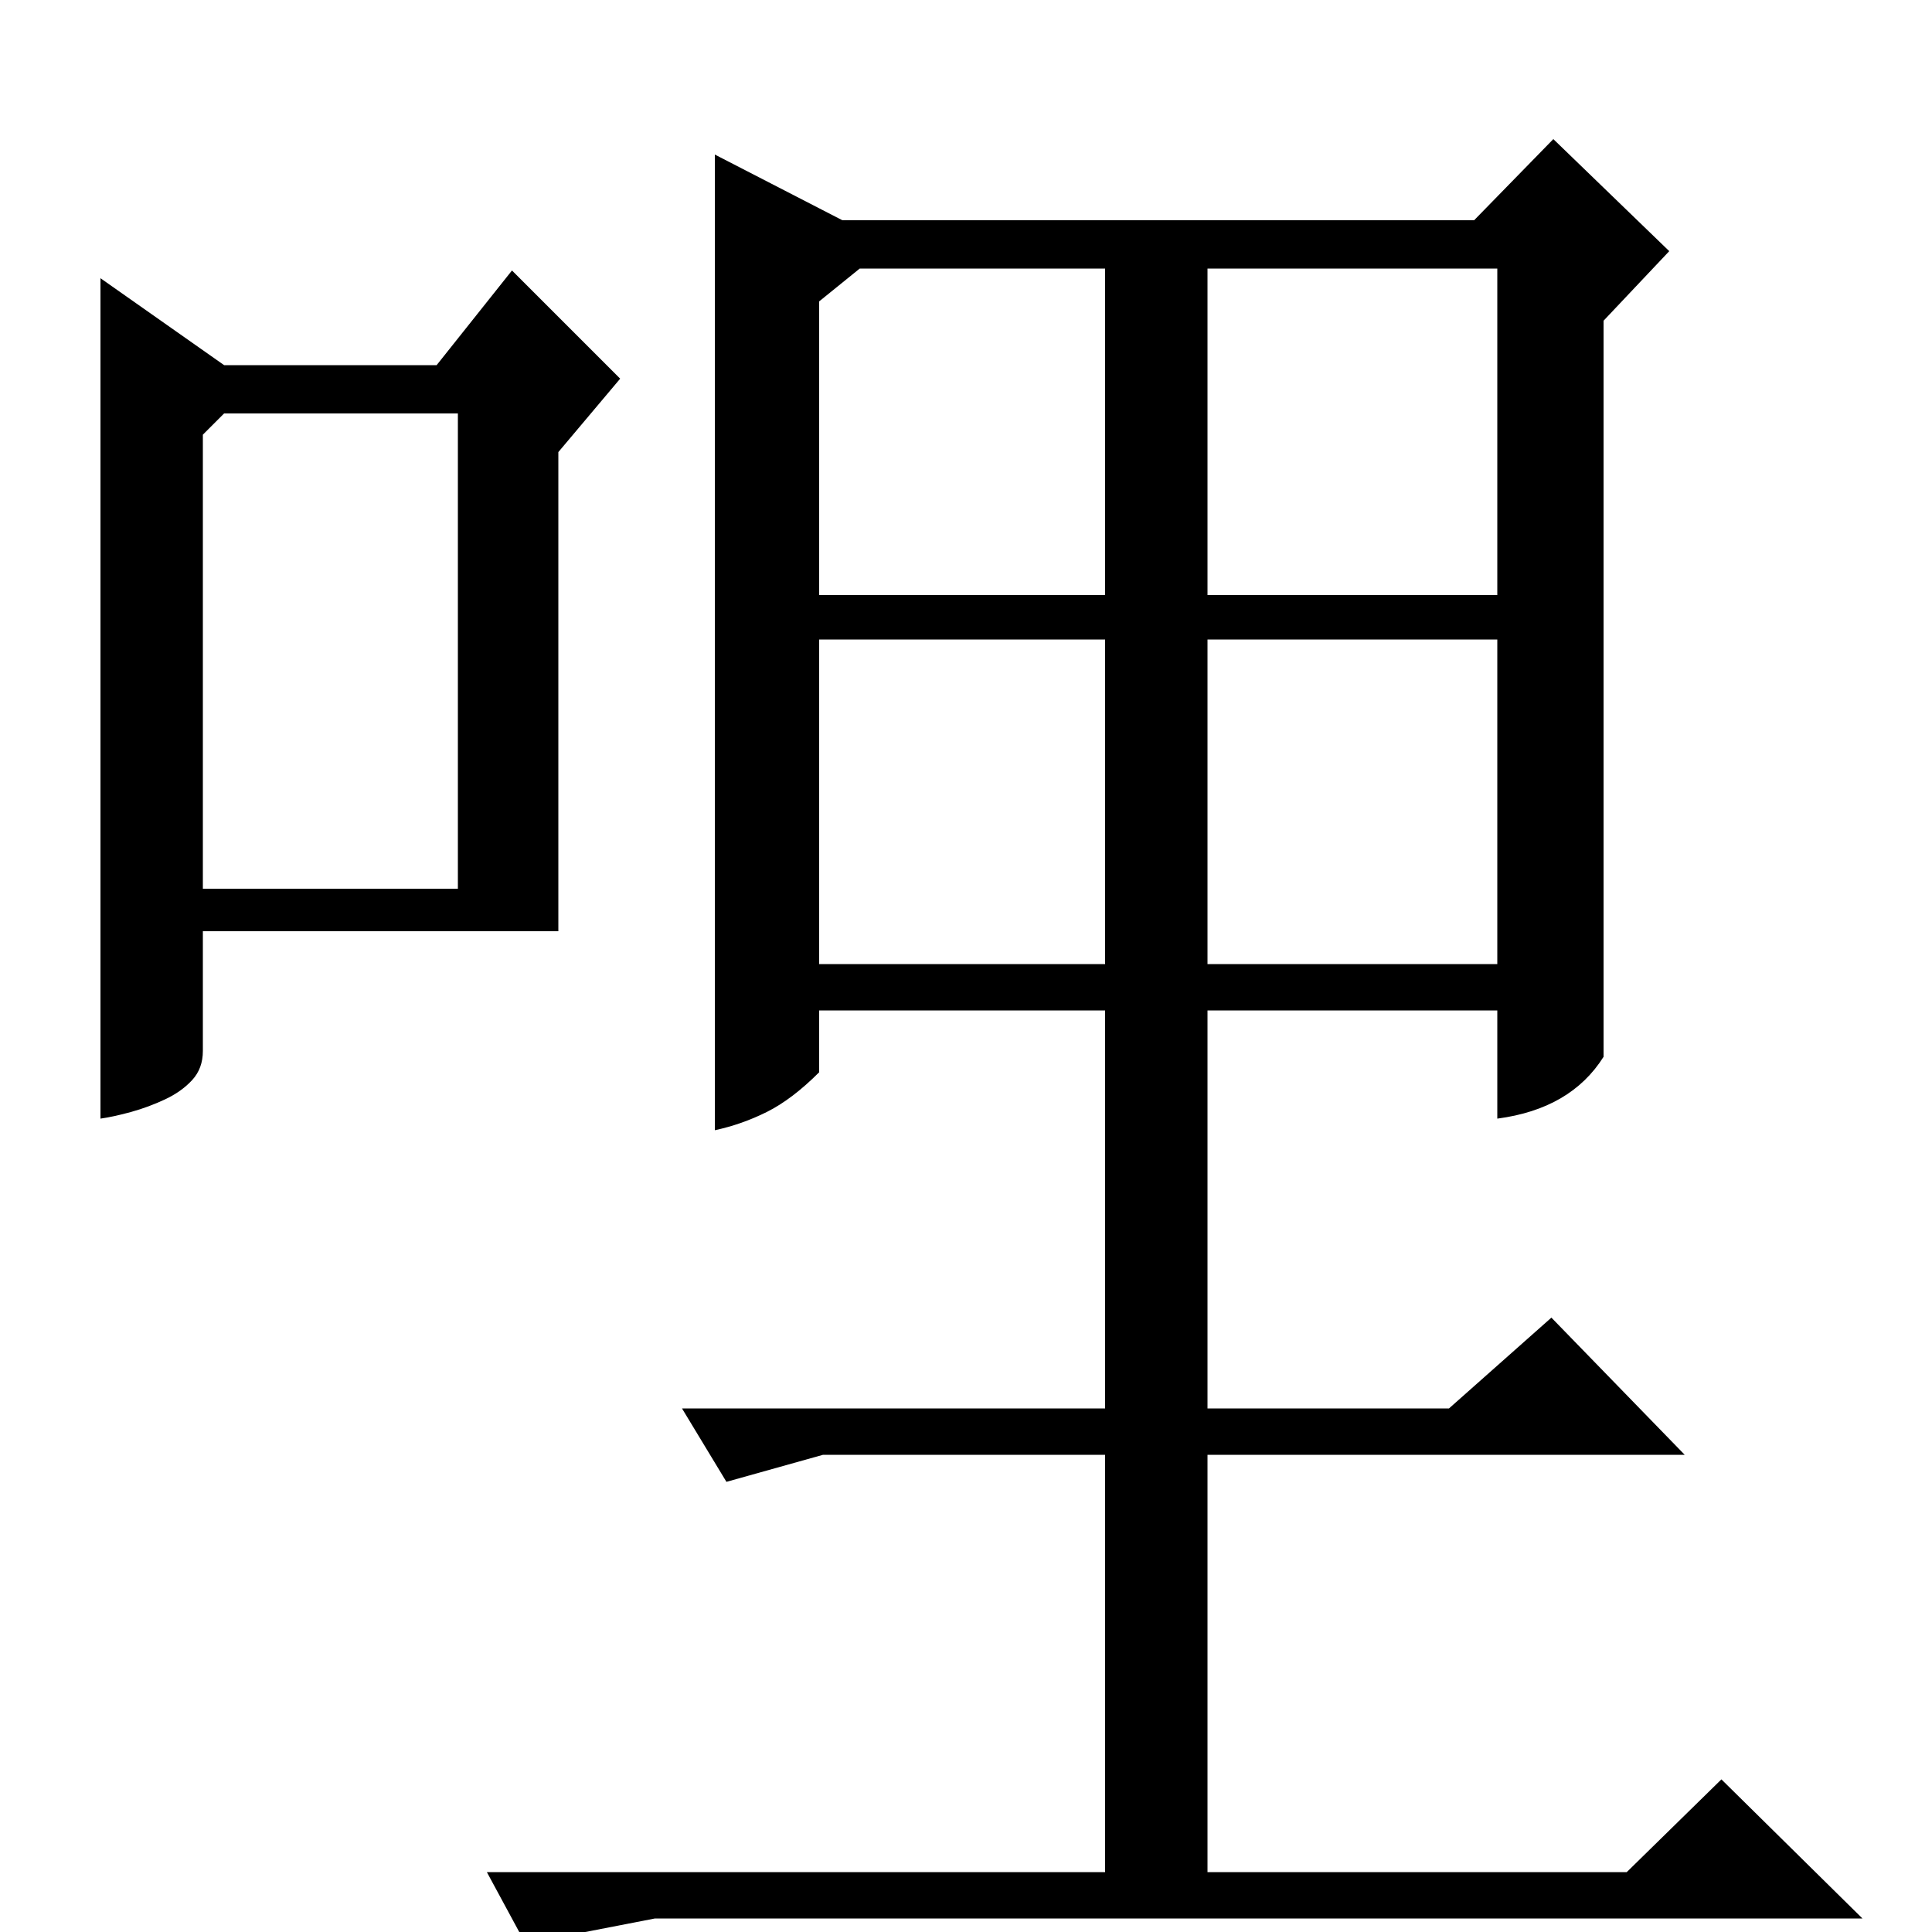 <?xml version="1.0" standalone="no"?>
<!DOCTYPE svg PUBLIC "-//W3C//DTD SVG 1.1//EN" "http://www.w3.org/Graphics/SVG/1.1/DTD/svg11.dtd" >
<svg xmlns="http://www.w3.org/2000/svg" xmlns:xlink="http://www.w3.org/1999/xlink" version="1.1" viewBox="0 -200 1000 1000">
  <g transform="matrix(1 0 0 -1 0 800)">
   <path fill="currentColor"
d="M424 844v-152h148v169h-127zM625 692h150v169h-150v-169zM424 501h148v168h-148v-168zM625 501h150v168h-150v-168zM436 886h327l41 42l60 -58l-34 -36v-381q-17 -27 -55 -32v56h-150v-206h125l53 47l69 -71h-247v-216h217l49 48l73 -72h-625l-67 -13l-20 37h320v216
h-146l-50 -14l-23 38h219v206h-148v-32q-14 -14 -27 -20.5t-27 -9.5v505zM116 811h110l39 49l56 -56l-32 -38v-248h-184v-62q0 -9 -5.5 -15t-14 -10t-17.5 -6.5t-16 -3.5v435zM105 775v-235h132v246h-121z" />
  </g>

</svg>
